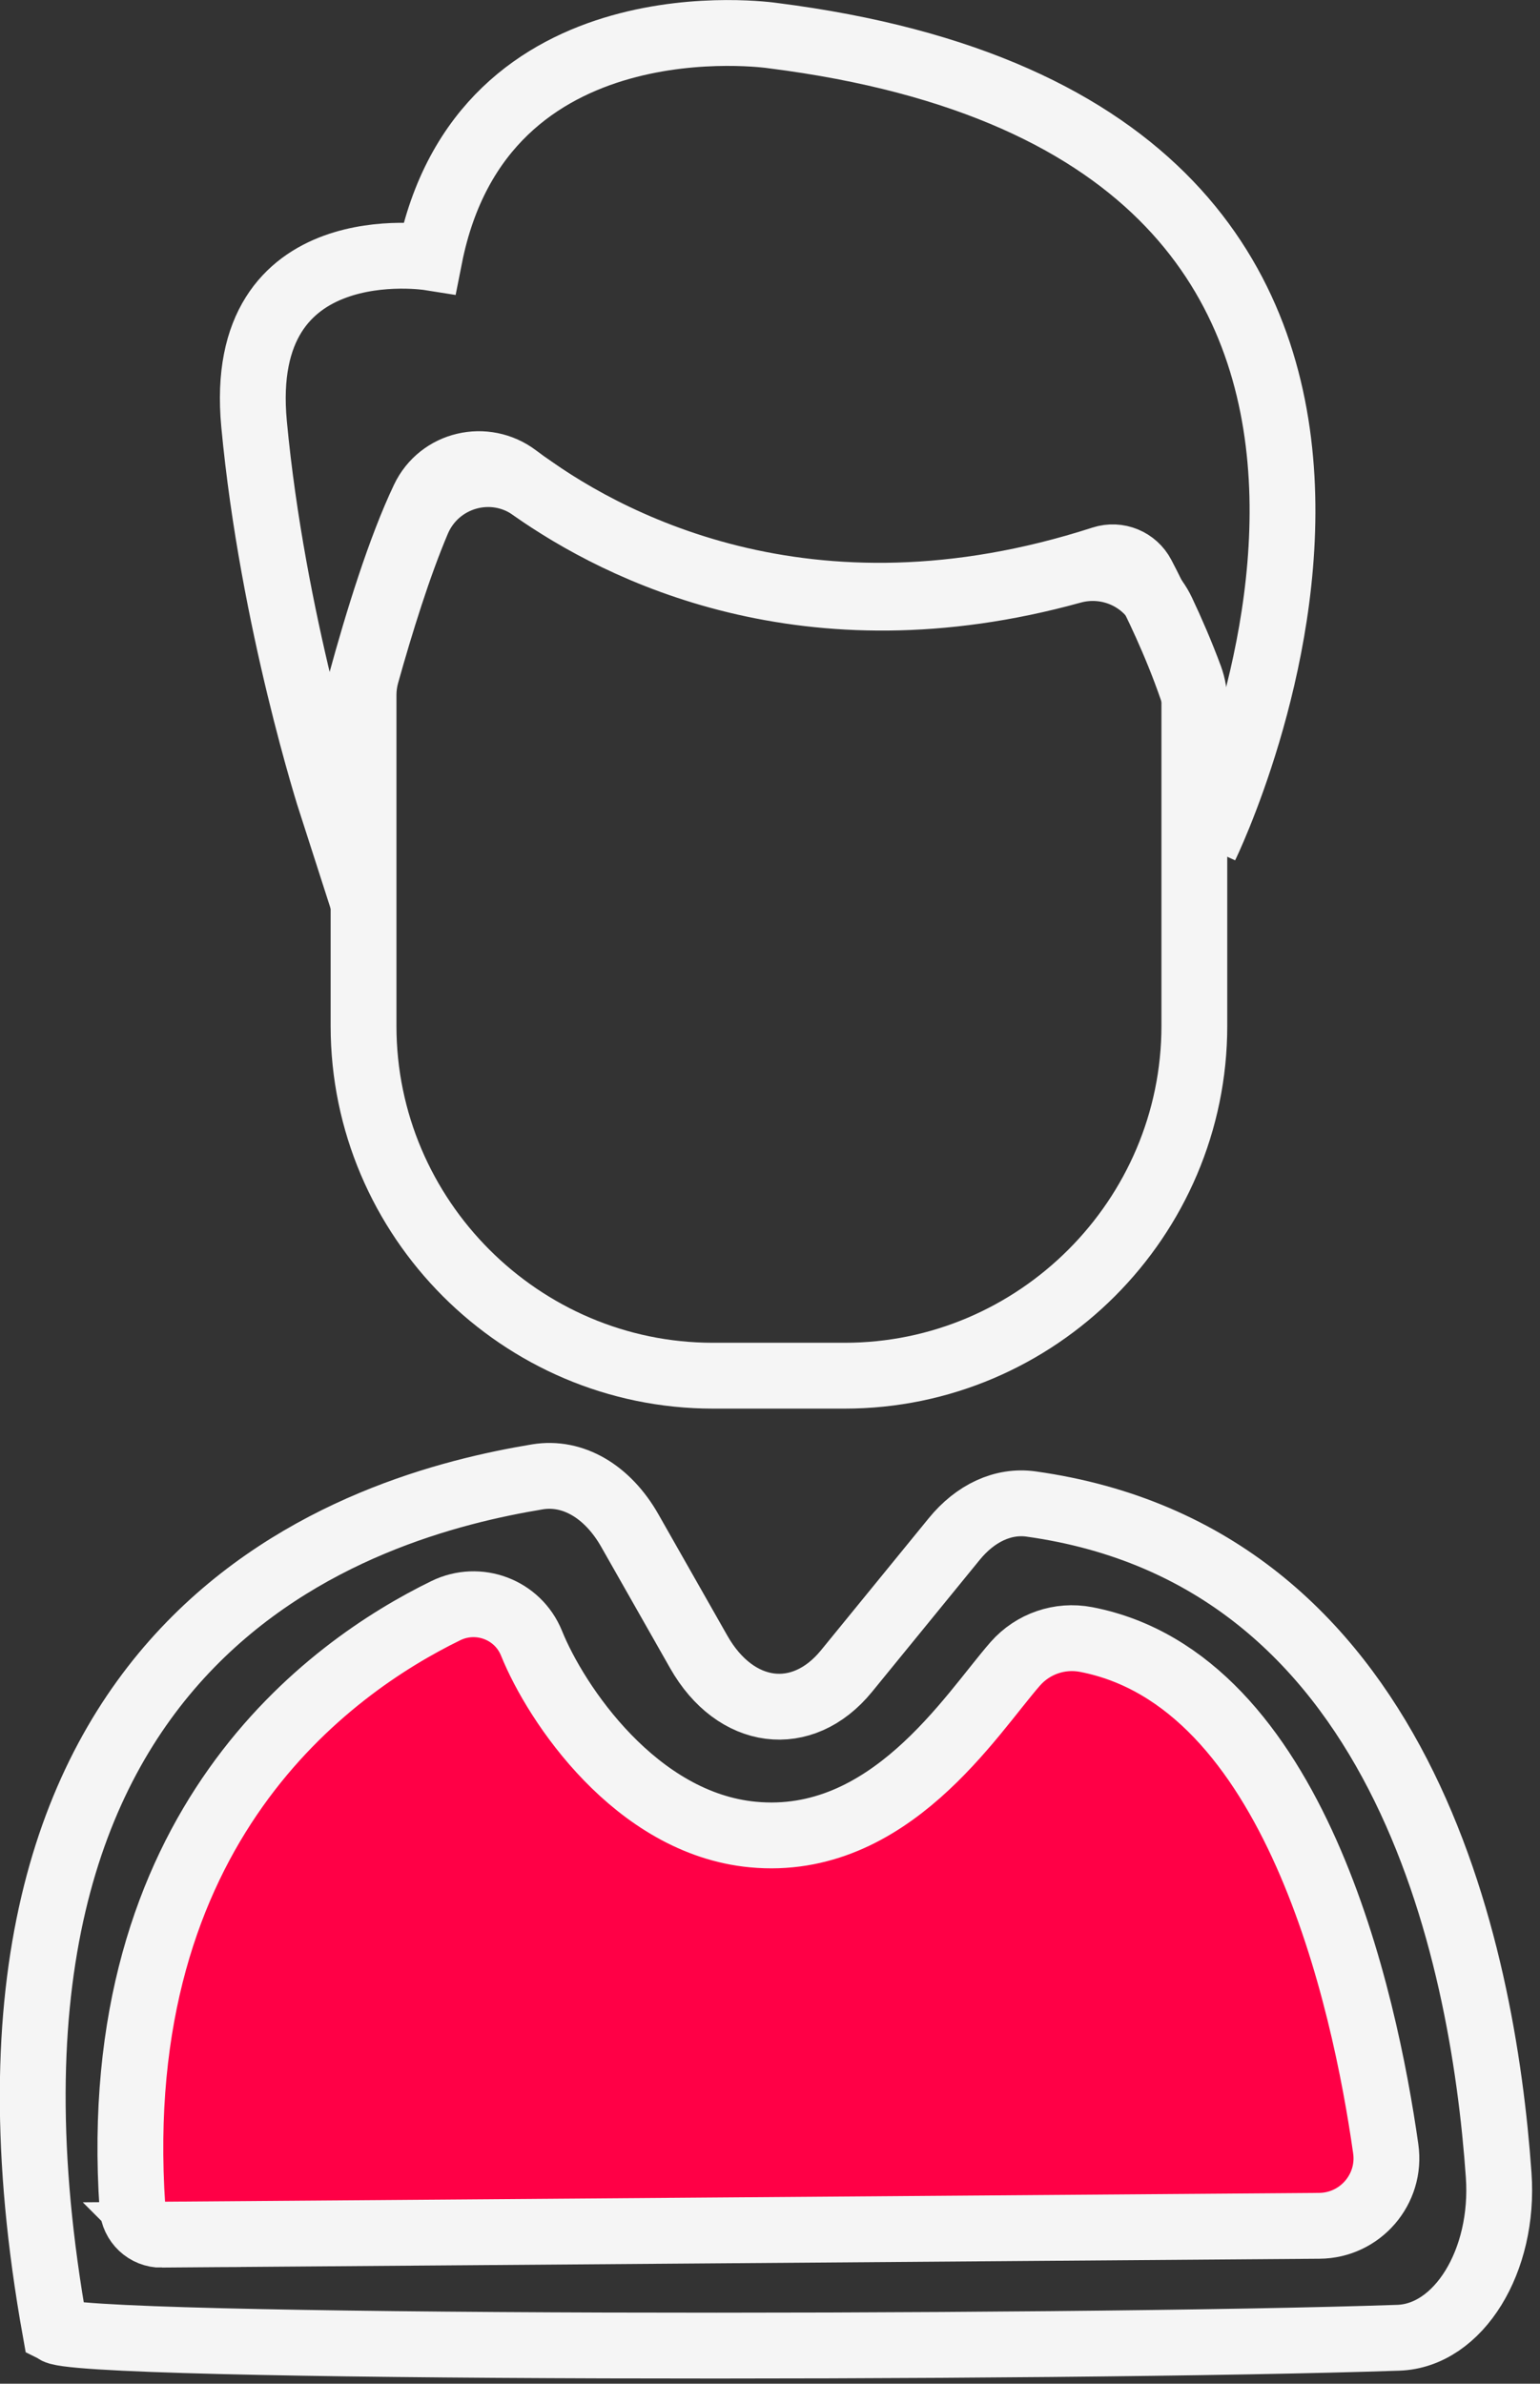 <svg width="117" height="181" viewBox="0 0 117 181" fill="none" xmlns="http://www.w3.org/2000/svg">
<rect x="0" y="0" width="117" height="181" fill="#333333" stroke="none"/>
<g clip-path="url(#clip0_3379_3919)">
<path d="M4.21 176.941C4.47 178.401 81.22 178.371 106.24 177.511C110.82 177.351 114.32 171.671 113.86 165.161C112.65 147.981 106.47 118.121 78.32 114.201C76.21 113.911 74.1 114.891 72.49 116.871L64.31 126.891C60.95 131.001 55.88 130.351 53.09 125.441L47.85 116.221C46.15 113.231 43.51 111.701 40.83 112.141C27.83 114.291 -5.37 123.551 4.19 176.931L4.21 176.941Z" stroke="#F5F5F5" stroke-width="5" stroke-miterlimit="10"/>
<path d="M90.74 53.4V77.89C90.74 92.5 78.79 104.46 64.17 104.46H54.17C39.56 104.46 27.62 92.51 27.62 77.91V52.78C27.62 52.25 27.69 51.73 27.83 51.22C28.92 47.33 30.27 42.98 31.72 39.56C33.17 36.14 37.4 34.92 40.43 37.07C47.11 41.8 61.34 48.91 81.43 43.35C84.17 42.59 87.08 43.87 88.3 46.45C88.99 47.91 89.74 49.63 90.41 51.44C90.64 52.07 90.75 52.74 90.75 53.41L90.74 53.4Z" stroke="#F5F5F5" stroke-width="5" stroke-miterlimit="10"/>
<path d="M91.591 64.231C92.901 61.101 91.991 56.481 90.531 52.251C89.341 48.811 87.791 45.611 86.781 43.681C86.211 42.591 84.941 42.061 83.761 42.441C61.251 49.711 45.681 41.061 39.231 36.201C36.871 34.421 33.461 35.201 32.191 37.881C30.391 41.661 28.691 47.161 27.411 51.841C26.041 56.861 25.151 60.951 25.151 60.951C25.151 60.951 20.701 47.151 19.301 32.181C17.901 17.211 32.631 19.551 32.631 19.551C36.611 -0.569 58.691 2.701 58.691 2.701C117.961 10.191 91.591 64.231 91.591 64.231Z" stroke="#F5F5F5" stroke-width="5" stroke-miterlimit="10"/>
<path d="M12.28 169.681L100.23 169.011C103.34 168.991 105.72 166.231 105.28 163.161C103.67 151.811 98.38 127.541 82.51 124.491C80.52 124.111 78.48 124.811 77.14 126.331C73.75 130.201 67.56 140.281 57.2 139.301C48.32 138.461 42.24 129.381 40.38 124.771C39.34 122.211 36.35 121.091 33.87 122.301C25.03 126.611 8.11 138.691 10.06 167.601C10.14 168.781 11.11 169.701 12.29 169.691L12.28 169.681Z" fill="#FF0046" stroke="#F5F5F5" stroke-width="5" stroke-miterlimit="10"/>
</g>
<defs>
<clipPath id="clip0_3379_3919">
<rect width="116.4" height="180.61" fill="white"/>
</clipPath>
</defs>
</svg>
